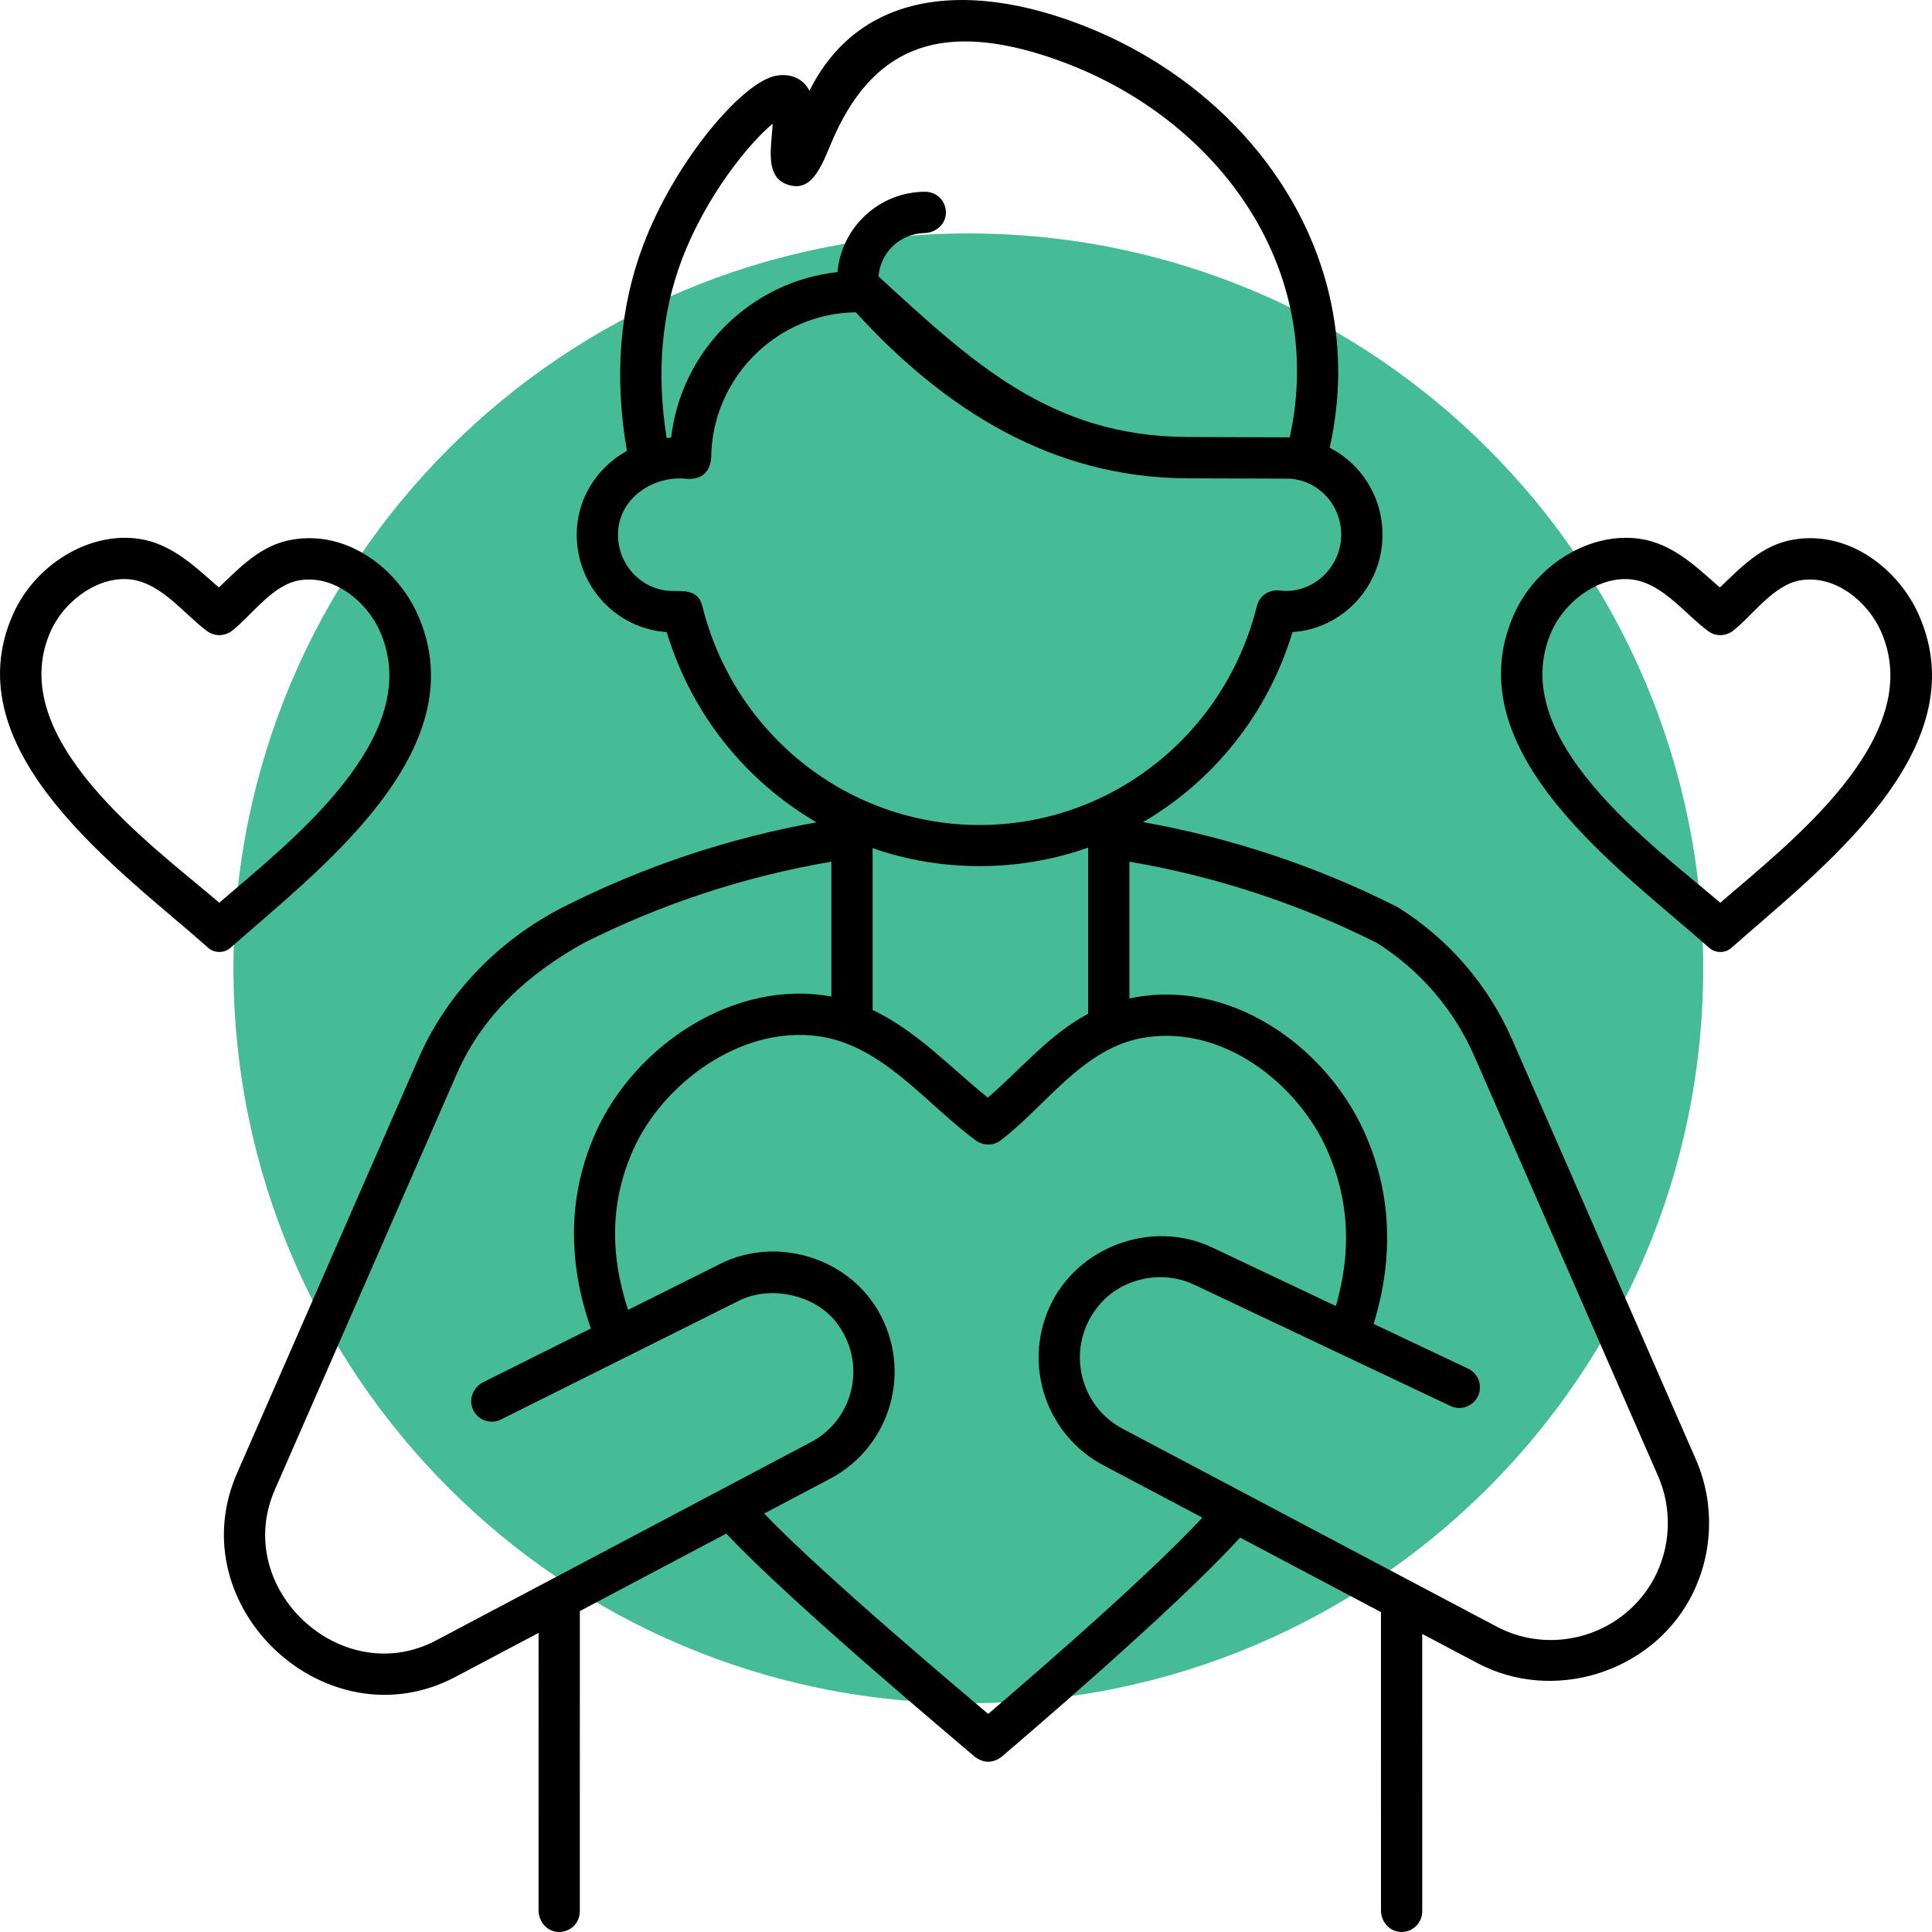 <svg width="240" height="240" viewBox="0 0 240 240" fill="none" xmlns="http://www.w3.org/2000/svg">
<path d="M120.289 211.579C170.707 211.579 211.579 170.707 211.579 120.289C211.579 69.872 170.707 29 120.289 29C69.872 29 29 69.872 29 120.289C29 170.707 69.872 211.579 120.289 211.579Z" fill="#46BC96"/>
<path d="M25.89 117.761C15.158 108.221 -5.939 93.463 1.588 76.373C4.337 70.13 11.039 66.066 17.17 66.921C21.299 67.495 24.211 70.376 27.19 72.979C29.877 70.415 32.412 67.712 36.274 67.041C43.294 65.814 49.447 70.811 51.896 76.372C59.409 93.285 39.342 108.244 28.604 117.76C27.855 118.423 26.637 118.425 25.89 117.761ZM15.45 71.933C11.481 71.933 7.755 75.086 6.278 78.442C0.415 91.755 18.858 104.963 27.242 112.141C35.63 104.871 53.011 91.624 47.206 78.442C45.601 74.797 41.539 71.339 37.151 72.096C33.825 72.674 31.269 76.451 28.821 78.358C28.379 78.703 27.837 78.892 27.277 78.899C26.717 78.906 26.171 78.729 25.721 78.395C22.632 76.104 19.703 71.933 15.45 71.933ZM212.35 117.761C201.618 108.221 180.521 93.463 188.048 76.373C190.797 70.13 197.5 66.066 203.63 66.921C207.76 67.495 210.671 70.376 213.65 72.979C216.338 70.415 218.873 67.712 222.735 67.041C229.755 65.814 235.907 70.811 238.357 76.372C245.869 93.285 225.802 108.244 215.064 117.76C214.316 118.423 213.097 118.425 212.35 117.761ZM201.91 71.933C197.941 71.933 194.216 75.086 192.738 78.442C186.875 91.755 205.319 104.963 213.702 112.141C222.09 104.871 239.471 91.624 233.666 78.442C232.061 74.797 228 71.339 223.611 72.096C220.285 72.674 217.729 76.451 215.281 78.358C214.84 78.703 214.297 78.892 213.737 78.899C213.178 78.906 212.631 78.729 212.181 78.395C209.092 76.104 206.164 71.933 201.91 71.933ZM210.668 181.297L187.866 129.186C184.885 122.372 179.984 116.683 173.695 112.735C173.66 112.713 173.622 112.701 173.586 112.681C173.551 112.661 173.522 112.635 173.486 112.617C163.553 107.609 152.944 104.075 141.992 102.126C150.722 97.035 157.482 88.72 160.561 78.518C166.792 78.11 171.738 72.842 171.738 66.425C171.738 61.711 169.087 57.617 165.182 55.619C170.684 30.909 153.953 9.007 130.775 1.852C118.898 -1.814 106.567 -0.701 100.55 11.274C99.599 9.366 97.41 8.941 95.594 9.648C91.271 11.329 83.649 20.565 79.918 30.409C76.965 38.204 76.283 46.807 77.88 56.011C74.071 58.118 71.642 62.033 71.642 66.424C71.642 72.841 76.589 78.109 82.82 78.517C85.904 88.739 92.684 97.064 101.438 102.152C90.538 104.106 79.979 107.63 70.091 112.616C62.181 116.613 55.607 123.217 52.041 131.365L29.448 183.001C22.18 199.609 40.581 216.77 56.577 208.309L66.904 202.846L66.903 237.324C66.903 238.664 67.88 239.86 69.213 239.988C69.569 240.023 69.929 239.983 70.269 239.87C70.609 239.758 70.921 239.576 71.187 239.335C71.452 239.095 71.664 238.801 71.809 238.474C71.954 238.146 72.028 237.792 72.028 237.434L72.03 200.134L90.227 190.508C98.179 199.014 119.198 216.593 121.086 218.226C122.203 219.057 123.32 219.057 124.436 218.226C125.885 216.973 145.982 199.905 154.045 191.001L171.548 200.26L171.55 237.324C171.55 238.664 172.529 239.86 173.861 239.987C174.217 240.022 174.577 239.982 174.917 239.87C175.257 239.757 175.569 239.575 175.834 239.334C176.099 239.094 176.311 238.8 176.456 238.473C176.601 238.146 176.676 237.792 176.676 237.434L176.674 202.971L183.54 206.603C192.843 211.524 204.841 207.893 209.894 198.68C212.812 193.359 213.102 186.86 210.668 181.297ZM84.711 32.231C87.709 24.32 93.072 17.764 95.984 15.365C95.953 15.897 95.907 16.433 95.872 16.83C95.647 19.453 95.414 22.165 97.916 22.961C100.737 23.859 101.929 20.976 103.194 17.925C108.233 5.781 116.684 2.873 129.264 6.757C149.914 13.131 165.052 32.209 160.216 54.331L147.521 54.285C130.482 54.224 120.751 44.976 109.133 34.341C109.357 31.369 111.811 29.01 114.823 28.95C116.138 28.924 117.322 28.017 117.483 26.71C117.529 26.349 117.498 25.982 117.392 25.633C117.285 25.285 117.106 24.963 116.865 24.69C116.625 24.416 116.329 24.197 115.997 24.047C115.665 23.897 115.305 23.819 114.941 23.819C109.231 23.819 104.533 28.215 104.035 33.803C93.254 34.971 84.623 43.557 83.373 54.351C83.187 54.366 83.002 54.396 82.815 54.419C81.533 46.404 82.164 38.95 84.711 32.231ZM87.243 75.279C86.758 73.326 85.107 73.414 83.598 73.414C79.832 73.414 76.767 70.279 76.767 66.426C76.767 61.892 81.207 58.958 85.463 59.499C87.182 59.519 88.142 58.674 88.344 56.966C88.392 47.025 96.43 38.922 106.311 38.794C117.309 50.834 130.64 59.355 147.503 59.416L160.15 59.461C163.778 59.658 166.612 62.708 166.612 66.426C166.612 70.506 163.024 73.872 158.945 73.354C158.322 73.276 157.693 73.429 157.175 73.783C156.658 74.138 156.288 74.67 156.137 75.279C152.152 91.299 137.987 102.486 121.689 102.486C105.391 102.486 91.226 91.298 87.243 75.279ZM135.175 105.291V125.931C130.32 128.522 126.824 132.817 122.714 136.351C118.045 132.601 113.898 128.067 108.401 125.467V105.361C116.988 108.362 126.605 108.335 135.175 105.291ZM54.181 203.774C42.418 209.997 28.772 197.33 34.142 185.061L56.735 133.425C59.958 126.06 65.602 121.017 72.463 117.167C82.173 112.279 92.558 108.866 103.275 107.04V123.795C91.246 121.56 78.85 129.87 74.01 140.666C70.61 148.251 70.413 156.436 73.401 165.025L60.044 171.694C58.846 172.292 58.213 173.702 58.693 174.952C58.821 175.287 59.016 175.591 59.268 175.845C59.52 176.1 59.823 176.298 60.156 176.429C60.489 176.559 60.846 176.618 61.204 176.602C61.562 176.586 61.912 176.495 62.232 176.335L91.799 161.575C95.667 159.643 101.172 160.796 103.853 164.225C107.803 169.278 106.062 176.329 100.764 179.132L54.181 203.774ZM122.758 212.908C121.286 211.656 102.45 195.9 94.932 188.02L103.159 183.669C110.634 179.714 113.453 170.201 109.021 162.716C105.124 156.132 96.372 153.559 89.511 156.983L78.027 162.716C75.667 155.572 75.884 149.02 78.687 142.767C82.255 134.806 91.823 127.378 101.651 128.72C109.642 129.813 115.118 137.222 121.245 141.686C121.692 142.012 122.233 142.185 122.786 142.179C123.339 142.174 123.876 141.99 124.317 141.656C129.985 137.319 134.536 130.197 142.035 128.916C152.037 127.209 161.243 134.778 164.825 142.767C167.575 148.902 167.947 155.298 165.954 162.243L150.557 154.956C143.09 151.422 133.768 154.855 130.362 162.403C127.079 169.678 130.025 178.297 137.07 182.023L149.359 188.524C141.721 196.794 123.731 212.075 122.758 212.908ZM205.4 196.214C201.614 203.118 192.881 205.745 185.933 202.07L139.465 177.488C134.126 174.664 132.349 167.586 136.259 162.469C139.06 158.803 144.238 157.643 148.365 159.596L180.187 174.657C180.802 174.947 181.507 174.982 182.147 174.752C182.787 174.523 183.31 174.049 183.6 173.434C183.891 172.819 183.925 172.114 183.696 171.474C183.467 170.833 182.993 170.31 182.379 170.018L170.637 164.461C173.205 156.091 172.831 148.096 169.501 140.668C164.619 129.778 152.497 121.384 140.301 124.037V107.041C150.999 108.865 161.367 112.27 171.064 117.144C176.433 120.54 180.618 125.413 183.17 131.246L205.971 183.357C207.773 187.47 207.559 192.277 205.4 196.214Z" fill="black"/>
</svg>
